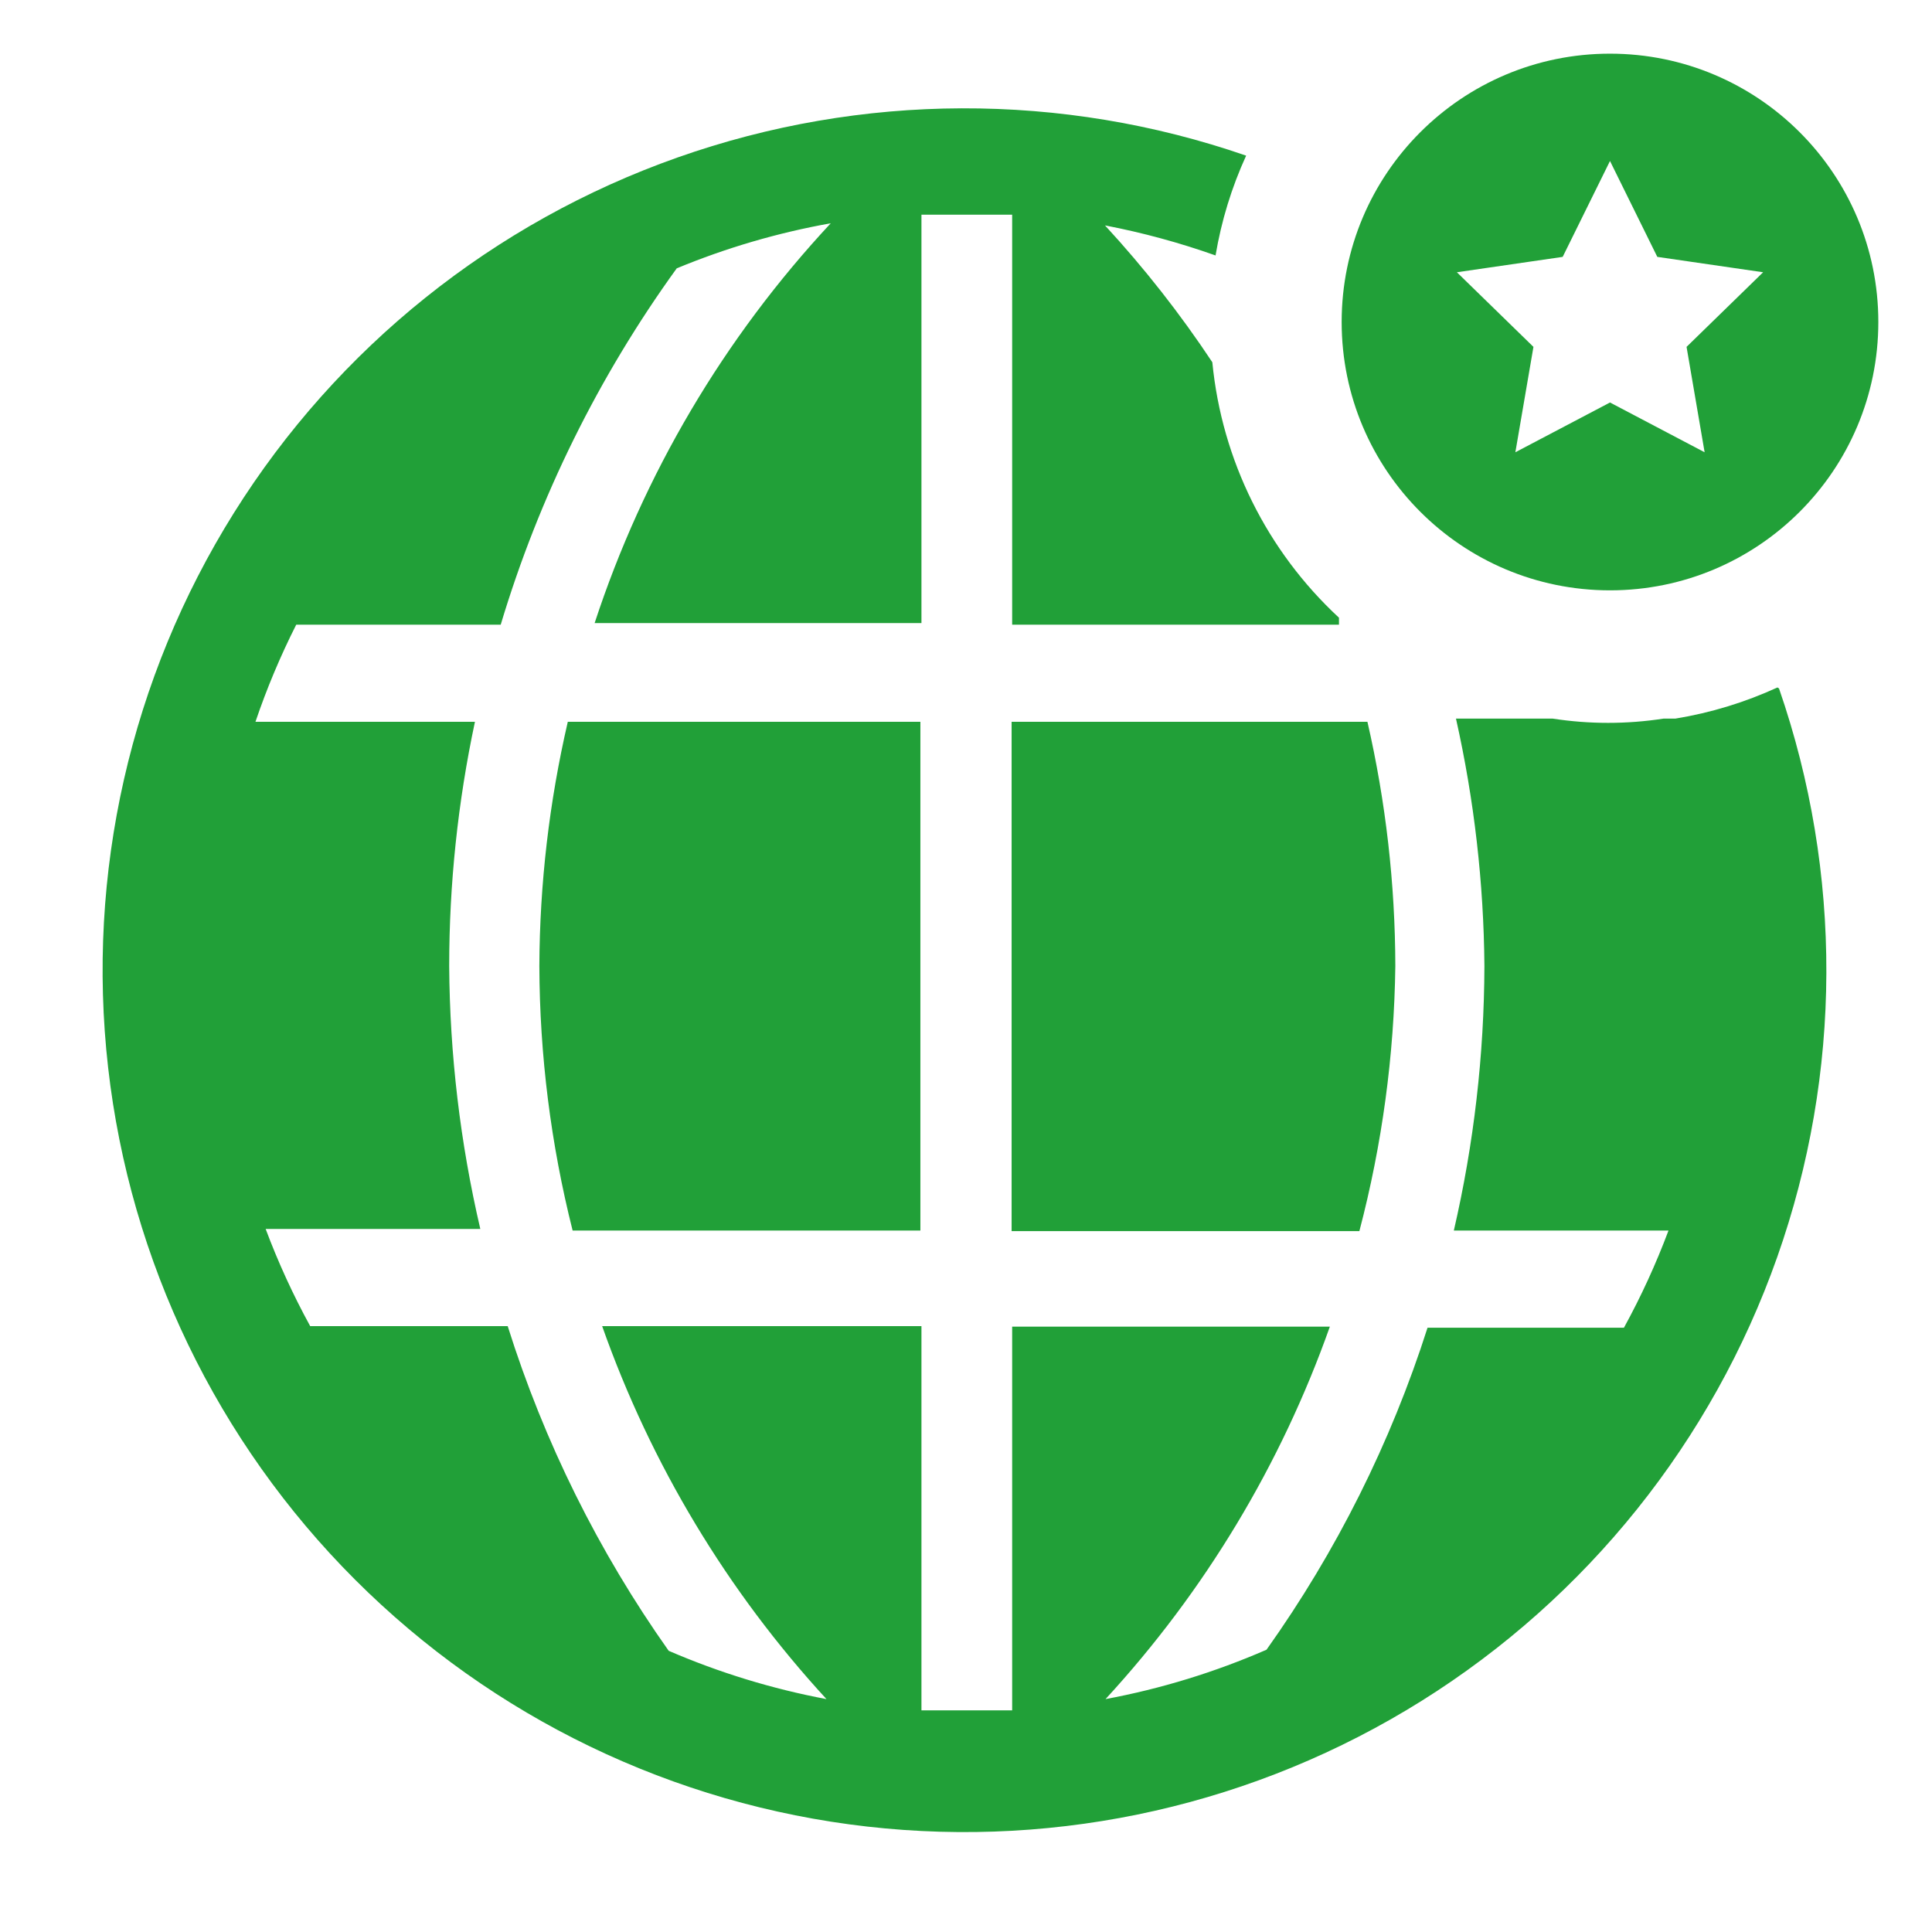 <svg width="100" height="100" viewBox="0 0 100 100" fill="none" xmlns="http://www.w3.org/2000/svg">
<g clip-path="url(#clip0_1_770)">
<path d="M27.917 50C27.932 54.618 28.511 59.217 29.639 63.694H47.639V37.361H29.389C28.429 41.506 27.935 45.745 27.917 50Z" fill="#21A038"/>
<path d="M52.361 63.722H70.361C71.538 59.241 72.163 54.633 72.222 50C72.213 45.746 71.729 41.507 70.778 37.361H52.361V63.722Z" fill="#21A038"/>
<path d="M92 35.583C90.321 36.354 88.546 36.896 86.722 37.194H86.111C84.206 37.489 82.266 37.489 80.361 37.194H75.361C76.304 41.399 76.798 45.691 76.833 50C76.819 54.61 76.288 59.203 75.25 63.694H86.361C85.713 65.423 84.943 67.103 84.055 68.722H73.889C71.988 74.674 69.177 80.297 65.555 85.389C62.883 86.553 60.088 87.411 57.222 87.945C62.354 82.368 66.304 75.811 68.833 68.667H52.389V88.528H47.694V68.639H31.167C33.693 75.793 37.643 82.36 42.778 87.945C39.971 87.417 37.232 86.578 34.611 85.445C30.977 80.309 28.166 74.64 26.278 68.639H16.055C15.168 67.02 14.398 65.34 13.75 63.611H24.861C23.82 59.148 23.28 54.583 23.25 50C23.252 45.752 23.698 41.516 24.583 37.361H13.222C13.806 35.638 14.512 33.957 15.333 32.333H25.917C27.902 25.72 30.982 19.485 35.028 13.889C37.593 12.826 40.266 12.044 43 11.556C37.474 17.486 33.304 24.547 30.778 32.25H47.694V11.111H52.389V32.333H69.305V31.972C65.574 28.517 63.241 23.812 62.75 18.75C61.089 16.245 59.231 13.877 57.194 11.667C59.138 12.041 61.051 12.561 62.917 13.222C63.216 11.438 63.748 9.701 64.5 8.056C54.962 4.758 44.587 4.791 35.071 8.151C25.554 11.51 17.458 17.997 12.104 26.553C6.751 35.108 4.456 45.225 5.596 55.253C6.735 65.281 11.24 74.626 18.377 81.762C25.513 88.898 34.858 93.404 44.886 94.543C54.913 95.683 65.031 93.388 73.586 88.034C82.141 82.681 88.629 74.585 91.988 65.068C95.348 55.552 95.381 45.177 92.083 35.639L92 35.583Z" fill="#21A038"/>
<path fill-rule="evenodd" clip-rule="evenodd" d="M97.222 16.667C97.222 24.337 91.004 30.556 83.333 30.556C75.663 30.556 69.444 24.337 69.444 16.667C69.444 8.996 75.663 2.778 83.333 2.778C91.004 2.778 97.222 8.996 97.222 16.667ZM85.782 13.296L83.333 8.333L80.884 13.296L75.408 14.092L79.371 17.954L78.435 23.409L83.333 20.833L88.231 23.409L87.296 17.954L91.259 14.092L85.782 13.296Z" fill="#21A038"/>
</g>
<defs>
<clipPath id="clip0_1_770">
<rect width="100" height="100" fill="white"/>
</clipPath>
</defs>
</svg>
